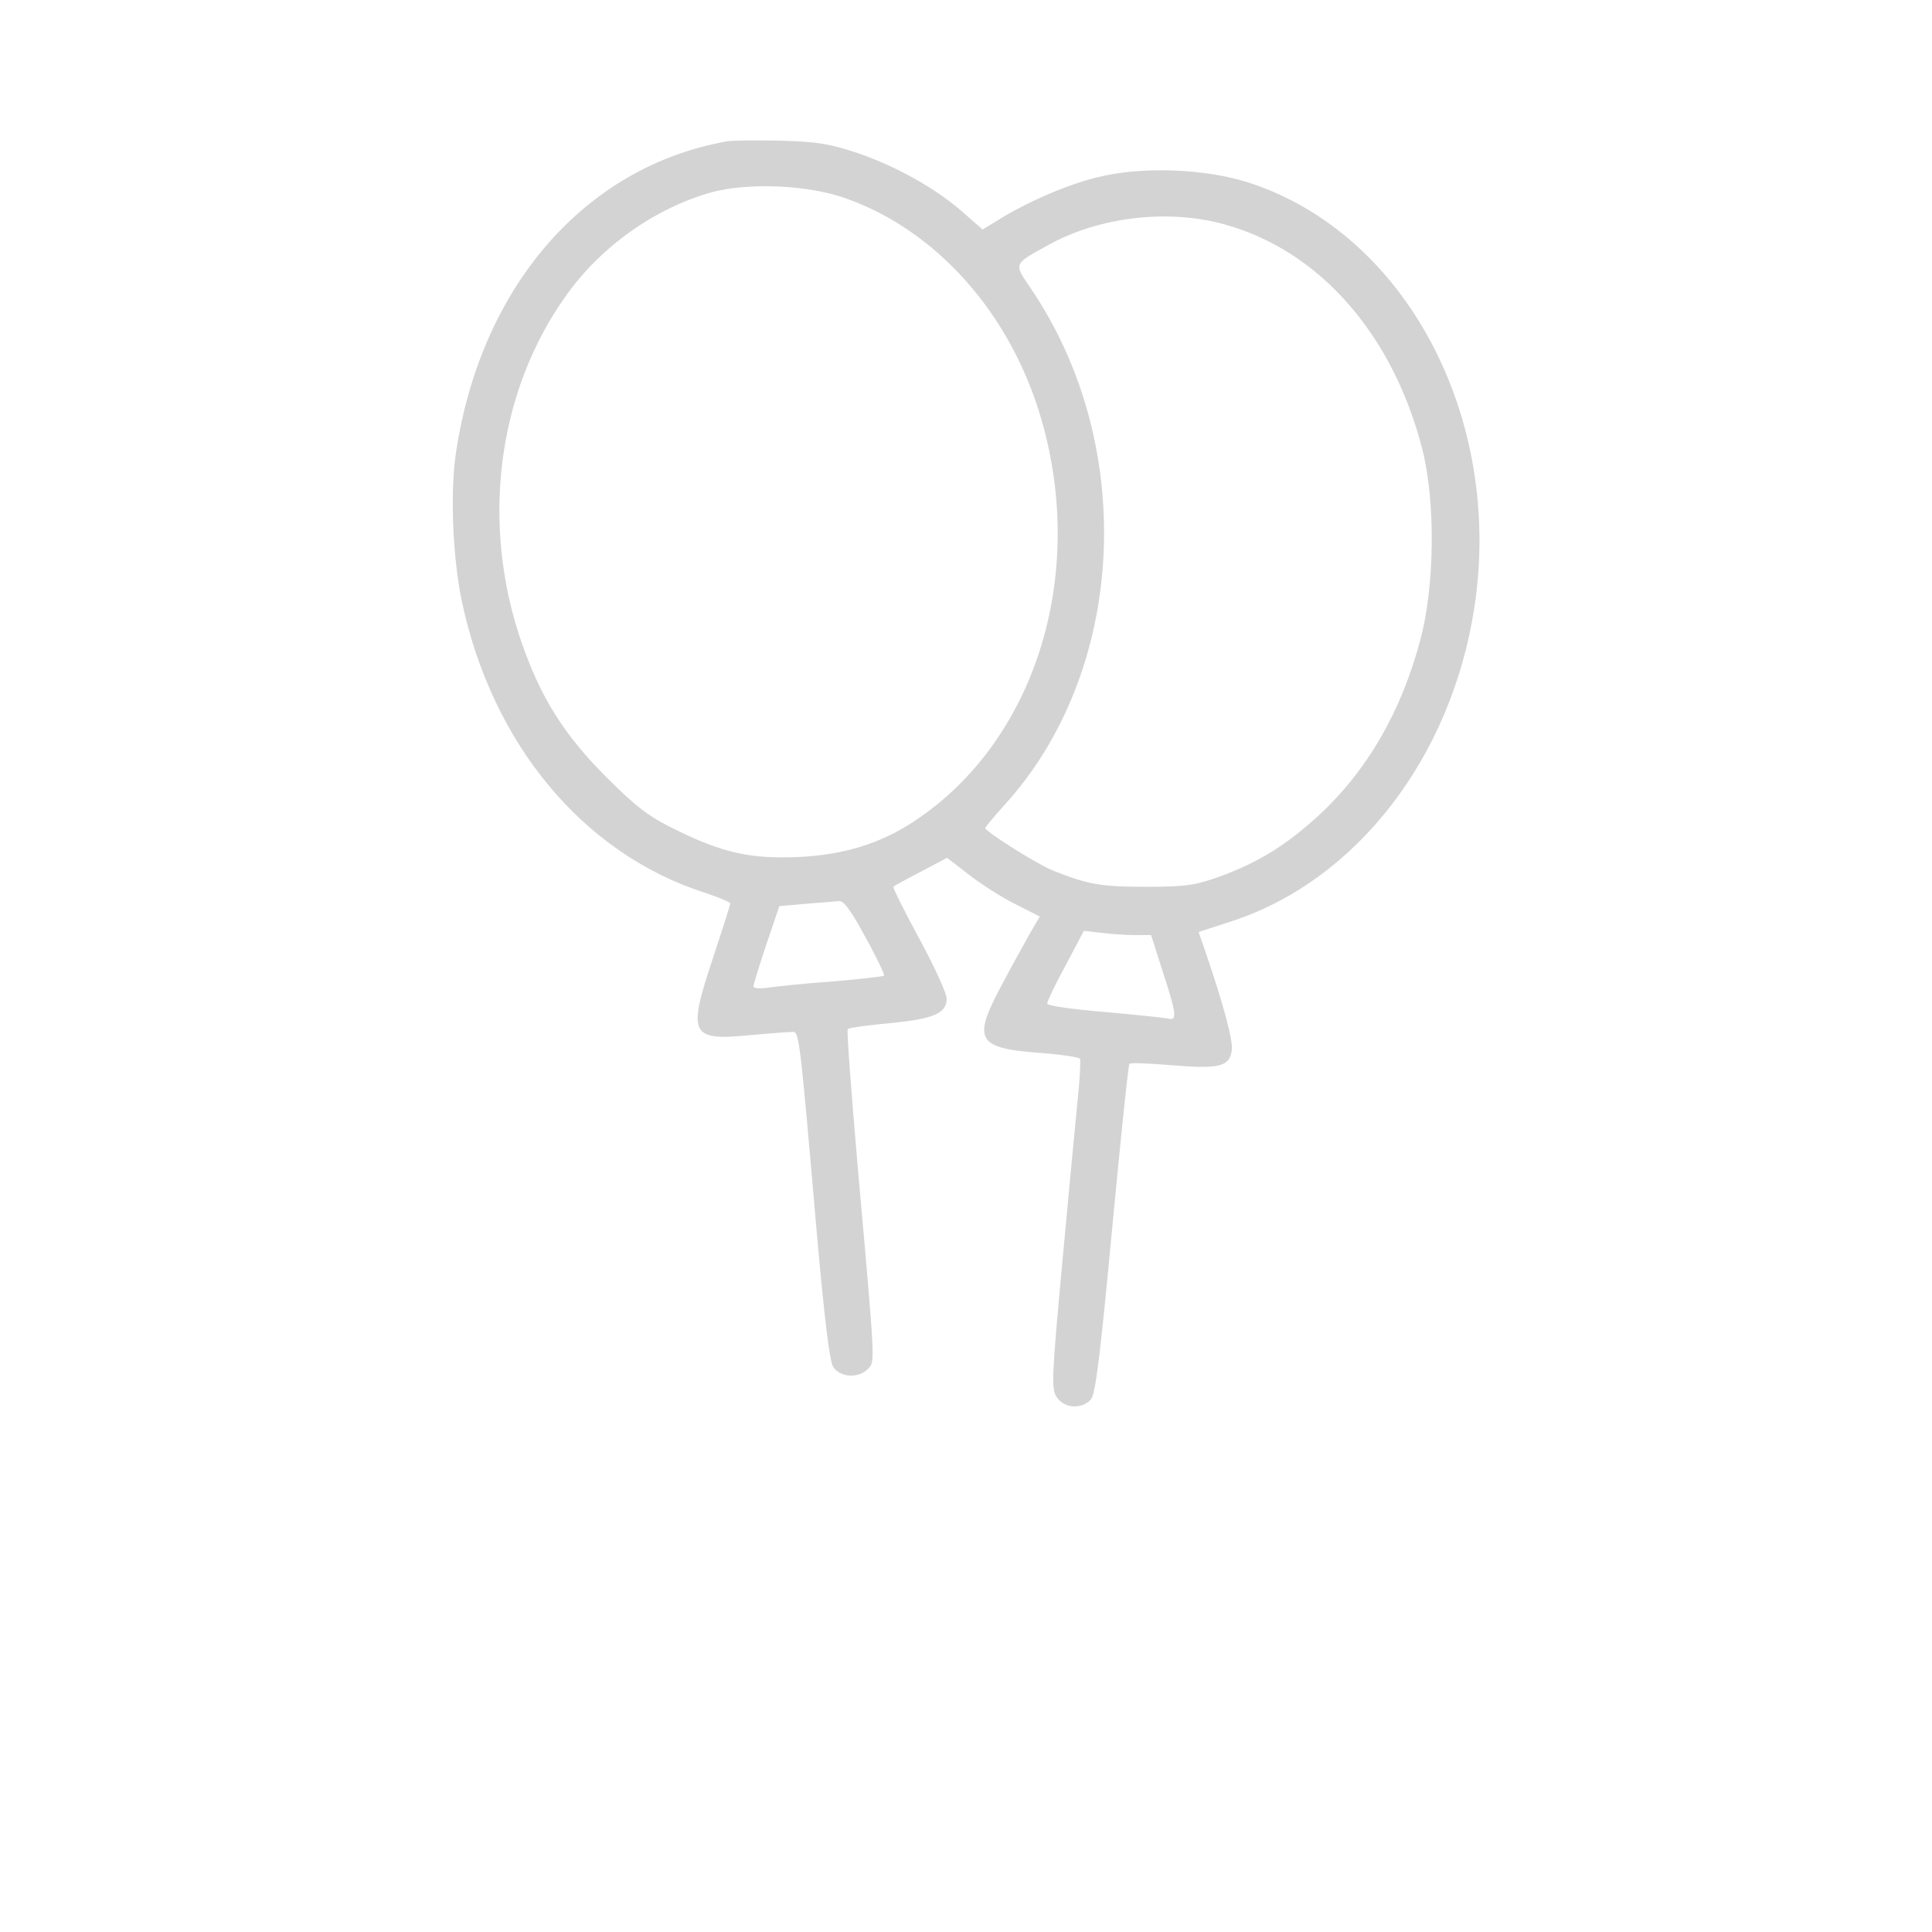 <?xml version="1.0" standalone="no"?>
<!DOCTYPE svg PUBLIC "-//W3C//DTD SVG 20010904//EN"
 "http://www.w3.org/TR/2001/REC-SVG-20010904/DTD/svg10.dtd">
<svg version="1.0" xmlns="http://www.w3.org/2000/svg"
 width="500pt" height="500pt" viewBox="0 0 500 500"
 preserveAspectRatio="xMidYMid meet">

<g transform="translate(0,500) scale(0.1,-0.1)"
fill="#D3D3D3 " stroke="none">
<path d="M1880 4634 c-369 -66 -639 -380 -701 -813 -14 -101 -7 -266 16 -376
78 -370 314 -654 628 -755 37 -12 67 -25 67 -28 0 -4 -21 -69 -46 -145 -65
-195 -57 -211 96 -196 47 4 94 8 106 8 23 1 20 31 70 -544 18 -200 31 -307 40
-322 18 -28 65 -31 90 -6 19 20 20 2 -26 521 -17 195 -29 356 -26 359 3 3 52
10 108 15 114 11 148 25 148 64 0 13 -32 83 -71 155 -39 72 -69 132 -67 134 1
2 34 20 71 39 l68 36 57 -44 c31 -24 85 -59 120 -76 l63 -32 -24 -41 c-13 -23
-48 -86 -76 -139 -75 -140 -62 -161 102 -173 53 -4 99 -11 102 -15 2 -3 0 -47
-5 -96 -5 -49 -23 -239 -40 -423 -28 -305 -30 -335 -15 -357 19 -29 64 -32 88
-6 12 13 24 110 55 440 22 233 42 426 45 429 3 3 54 1 112 -4 122 -10 148 -3
153 40 3 26 -22 118 -68 253 l-18 52 83 27 c325 105 572 425 631 815 74 491
-178 965 -583 1097 -114 37 -278 43 -394 14 -80 -20 -182 -64 -260 -113 l-36
-22 -49 43 c-70 62 -171 119 -272 154 -74 25 -105 30 -202 33 -63 1 -126 1
-140 -2z m308 -147 c236 -83 428 -299 507 -572 118 -407 -17 -833 -327 -1039
-88 -59 -186 -89 -304 -94 -122 -5 -194 11 -314 70 -70 34 -102 58 -181 137
-109 109 -169 205 -218 345 -108 308 -65 651 114 901 90 127 230 226 375 267
95 26 250 20 348 -15z m982 -68 c246 -68 437 -287 512 -586 33 -133 31 -351
-6 -488 -49 -186 -138 -340 -264 -456 -84 -77 -156 -121 -254 -157 -64 -23
-88 -27 -193 -27 -117 0 -149 6 -240 42 -42 17 -175 101 -175 110 0 3 22 29
48 58 317 346 347 930 70 1338 -45 67 -47 62 47 114 131 72 309 93 455 52z
m-930 -1845 c29 -52 50 -97 48 -99 -2 -2 -62 -9 -133 -15 -72 -5 -147 -13
-167 -16 -21 -3 -38 -2 -38 3 0 5 15 54 33 108 l34 100 69 6 c38 3 77 6 86 7
12 1 32 -27 68 -94z m696 6 l43 0 30 -94 c36 -110 38 -129 14 -122 -10 2 -84
10 -165 17 -82 7 -148 16 -148 22 0 5 21 50 48 99 l47 89 44 -5 c24 -3 63 -6
87 -6z"/>
</g>
</svg>
